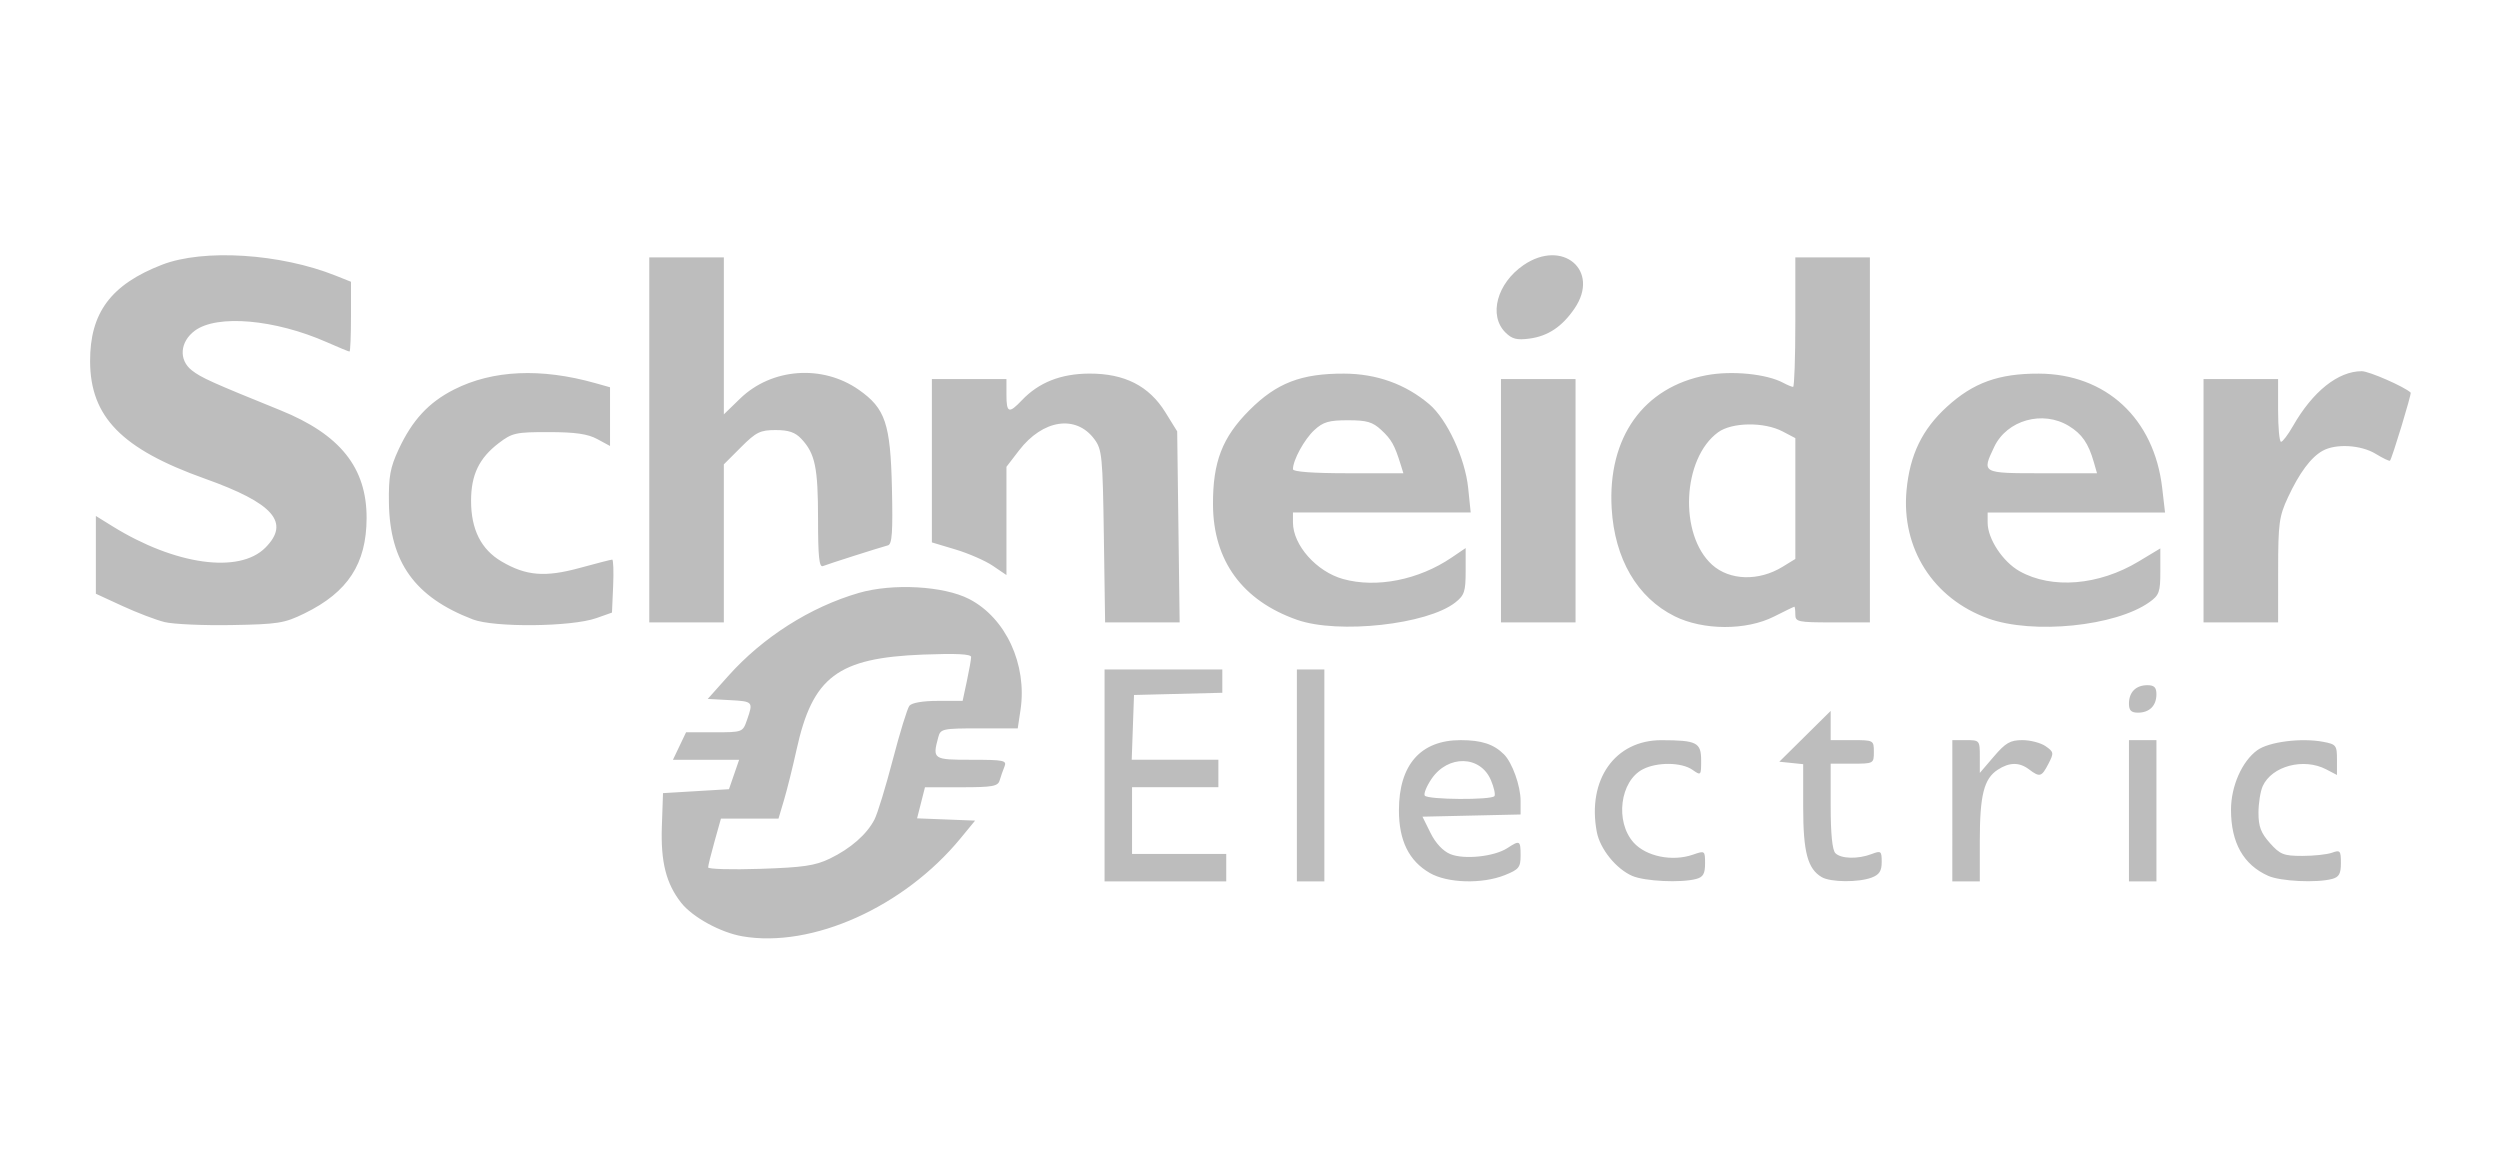 <?xml version="1.0" encoding="utf-8"?>
<!-- Generator: Adobe Illustrator 22.1.0, SVG Export Plug-In . SVG Version: 6.00 Build 0)  -->
<svg version="1.1"
	 id="svg815" inkscape:version="0.92.3 (2405546, 2018-03-11)" sodipodi:docname="Schneider.svg" xmlns:cc="http://creativecommons.org/ns#" xmlns:dc="http://purl.org/dc/elements/1.1/" xmlns:inkscape="http://www.inkscape.org/namespaces/inkscape" xmlns:rdf="http://www.w3.org/1999/02/22-rdf-syntax-ns#" xmlns:sodipodi="http://sodipodi.sourceforge.net/DTD/sodipodi-0.dtd" xmlns:svg="http://www.w3.org/2000/svg"
	 xmlns="http://www.w3.org/2000/svg" xmlns:xlink="http://www.w3.org/1999/xlink" x="0px" y="0px" viewBox="0 0 280 130"
	 style="enable-background:new 0 0 280 130;" xml:space="preserve">
<style type="text/css">
	.st0{fill:#BDBDBD;}
</style>
<sodipodi:namedview  bordercolor="#666666" borderopacity="1" gridtolerance="10" guidetolerance="10" id="namedview817" inkscape:current-layer="svg815" inkscape:cx="146.74286" inkscape:cy="88.457146" inkscape:pageopacity="0" inkscape:pageshadow="2" inkscape:window-height="2057" inkscape:window-maximized="0" inkscape:window-width="4088" inkscape:window-x="147" inkscape:window-y="147" inkscape:zoom="9.7222219" objecttolerance="10" pagecolor="#ffffff" showgrid="false">
	</sodipodi:namedview>
<path id="path829" inkscape:connector-curvature="0" class="st0" d="M83.147,104.866
	c-2.442-0.421-5.586-2.142-6.853-3.753c-1.688-2.145-2.304-4.579-2.166-8.551l0.129-3.732
	l3.694-0.22l3.694-0.22l0.569-1.648l0.569-1.648h-3.706h-3.706l0.734-1.539l0.734-1.539h3.172
	c3.163,0,3.174-0.004,3.655-1.384c0.714-2.048,0.688-2.077-1.958-2.22l-2.441-0.132l2.288-2.563
	c3.883-4.351,9.192-7.729,14.634-9.31c3.788-1.101,9.504-0.786,12.353,0.681
	c4.104,2.113,6.519,7.33,5.754,12.429l-0.309,2.061h-4.318c-4.106,0-4.331,0.048-4.583,0.989
	c-0.664,2.478-0.591,2.528,3.726,2.528c3.64,0,3.975,0.07,3.687,0.769
	c-0.174,0.423-0.416,1.115-0.538,1.539c-0.19,0.661-0.792,0.769-4.293,0.769h-4.071l-0.442,1.741
	l-0.442,1.741l3.249,0.127l3.249,0.127l-1.625,1.978c-6.325,7.698-16.627,12.327-24.439,10.981
	L83.147,104.866z M92.942,96.164c2.327-1.124,4.142-2.715,5.001-4.382
	c0.339-0.657,1.261-3.667,2.049-6.69c0.788-3.022,1.625-5.742,1.86-6.044
	c0.261-0.336,1.501-0.549,3.194-0.549h2.767l0.476-2.22c0.262-1.221,0.476-2.434,0.476-2.697
	c0-0.329-1.676-0.412-5.385-0.269c-9.565,0.371-12.371,2.481-14.167,10.655
	c-0.422,1.92-1.049,4.442-1.395,5.605l-0.628,2.113h-3.222h-3.222l-0.717,2.556
	c-0.395,1.406-0.717,2.715-0.717,2.908c0,0.193,2.621,0.266,5.825,0.161
	C89.96,97.154,91.302,96.956,92.942,96.164z M123.711,86.851V74.982h6.594h6.594v1.304v1.304
	l-4.945,0.124l-4.945,0.124l-0.128,3.627l-0.128,3.627h4.853h4.853v1.539v1.539h-4.835h-4.835v3.736
	v3.736h5.275h5.275v1.539v1.539h-6.814h-6.814L123.711,86.851z M145.251,86.851V74.982h1.539h1.539
	v11.869v11.869h-1.539h-1.539V86.851z M160.134,97.772c-2.341-1.357-3.455-3.623-3.454-7.024
	c0.001-5.09,2.432-7.853,6.907-7.853c2.339,0,3.718,0.452,4.858,1.593
	c0.928,0.928,1.861,3.533,1.861,5.194v1.54l-5.495,0.123l-5.495,0.123l0.904,1.825
	c0.565,1.142,1.393,2.028,2.21,2.366c1.55,0.642,4.937,0.284,6.404-0.677
	c1.385-0.907,1.473-0.858,1.473,0.834c0,1.33-0.19,1.567-1.767,2.198
	c-2.542,1.017-6.428,0.905-8.405-0.241L160.134,97.772z M167.384,89.155
	c0.114-0.184-0.064-0.976-0.394-1.762c-1.179-2.805-4.822-2.884-6.669-0.144
	c-0.544,0.808-0.882,1.642-0.751,1.854c0.291,0.471,7.525,0.519,7.814,0.052V89.155z M182.813,98.102
	c-1.814-0.79-3.616-3.026-3.973-4.93c-1.096-5.843,2.038-10.284,7.247-10.271
	c3.961,0.01,4.441,0.255,4.441,2.268c0,1.702-0.017,1.72-0.977,1.048
	c-1.221-0.855-3.956-0.884-5.553-0.058c-2.56,1.324-3.134,5.856-1.039,8.202
	c1.399,1.566,4.342,2.167,6.659,1.359c1.33-0.464,1.349-0.45,1.349,0.994
	c0,1.147-0.214,1.522-0.989,1.729c-1.714,0.459-5.77,0.266-7.165-0.341V98.102z M204.045,98.245
	c-1.589-0.926-2.088-2.796-2.088-7.828v-4.829l-1.337-0.138l-1.337-0.138l2.876-2.845l2.876-2.845
	v1.636v1.636h2.418c2.393,0,2.418,0.014,2.418,1.319c0,1.305-0.024,1.319-2.418,1.319h-2.418v4.748
	c0,3.106,0.182,4.93,0.527,5.275c0.638,0.638,2.521,0.684,4.06,0.099
	c1.055-0.401,1.128-0.344,1.128,0.89c0,1.011-0.263,1.419-1.128,1.747
	c-1.458,0.554-4.59,0.528-5.576-0.046V98.245z M218.661,90.807v-7.913h1.539
	c1.513,0,1.539,0.03,1.539,1.837v1.837l1.573-1.837c1.32-1.542,1.834-1.837,3.199-1.837
	c0.894,0,2.065,0.308,2.602,0.683c0.921,0.645,0.939,0.756,0.306,1.978
	c-0.758,1.466-0.965,1.525-2.16,0.621c-1.099-0.831-2.211-0.818-3.525,0.043
	c-1.534,1.005-1.996,2.843-1.996,7.949v4.55h-1.539h-1.539L218.661,90.807z M238.443,90.807v-7.913
	h1.539h1.539v7.913v7.913h-1.539h-1.539V90.807z M254.048,98.099c-2.781-1.236-4.176-3.708-4.176-7.402
	c0-2.641,1.231-5.433,2.943-6.674c1.296-0.94,4.913-1.402,7.367-0.942
	c1.469,0.276,1.559,0.392,1.559,2.005v1.712l-1.209-0.631c-2.52-1.315-6.081-0.375-7.106,1.875
	c-0.262,0.576-0.477,1.925-0.477,2.998c0,1.534,0.274,2.257,1.283,3.386
	c1.145,1.281,1.535,1.436,3.627,1.436c1.289,0,2.789-0.162,3.333-0.359
	c0.904-0.328,0.989-0.229,0.989,1.158c0,1.201-0.206,1.572-0.989,1.782
	C259.473,98.903,255.418,98.709,254.048,98.099z M238.443,78.807c0-1.288,0.778-2.066,2.066-2.066
	c0.762,0,1.011,0.249,1.011,1.011c0,1.288-0.778,2.066-2.066,2.066
	C238.692,79.818,238.443,79.569,238.443,78.807z M18.431,69.672c-0.967-0.24-3.093-1.051-4.726-1.804
	l-2.968-1.368v-4.356v-4.356l1.868,1.158c6.986,4.33,14.17,5.34,17.105,2.405
	c2.831-2.831,0.937-4.995-6.779-7.747c-9.302-3.318-12.816-6.911-12.84-13.13
	c-0.021-5.441,2.334-8.607,8.055-10.824c4.648-1.802,13.249-1.259,19.466,1.229l1.698,0.679v3.909
	c0,2.15-0.074,3.909-0.165,3.909c-0.091,0-1.228-0.47-2.528-1.044
	c-5.822-2.573-12.314-3.14-14.799-1.293c-1.665,1.238-1.823,3.267-0.343,4.431
	c1.06,0.834,2.222,1.358,9.923,4.476c6.703,2.714,9.679,6.438,9.661,12.088
	c-0.016,5.102-2.09,8.286-6.943,10.661c-2.271,1.111-2.954,1.221-8.203,1.312
	c-3.149,0.055-6.516-0.096-7.483-0.336L18.431,69.672z M52.938,69.366
	c-6.477-2.483-9.282-6.392-9.379-13.066c-0.042-2.923,0.141-3.928,1.082-5.954
	c1.53-3.293,3.37-5.282,6.221-6.724c4.314-2.183,9.728-2.427,15.813-0.712l1.648,0.464v3.288v3.288
	l-1.429-0.774c-1.063-0.576-2.451-0.776-5.418-0.781c-3.697-0.006-4.108,0.084-5.605,1.226
	c-2.209,1.684-3.108,3.551-3.111,6.461c-0.003,3.22,1.123,5.46,3.421,6.806
	c2.752,1.613,4.873,1.785,8.781,0.712c1.853-0.508,3.476-0.924,3.605-0.924
	c0.129,0,0.176,1.335,0.105,2.967l-0.13,2.967l-1.758,0.621c-2.781,0.982-11.419,1.068-13.847,0.137
	V69.366z M145.285,69.425c-6.132-2.146-9.401-6.62-9.43-12.905
	c-0.023-4.789,1.038-7.538,4.085-10.585c3.046-3.046,5.793-4.106,10.594-4.09
	c3.646,0.013,6.878,1.172,9.538,3.422c1.992,1.685,4.02,6.047,4.363,9.384l0.282,2.747h-9.953
	h-9.953v1.121c0,2.531,2.638,5.505,5.618,6.333c3.734,1.037,8.458,0.102,12.152-2.404l1.572-1.066
	v2.592c0,2.278-0.141,2.703-1.16,3.505C159.854,69.948,149.904,71.041,145.285,69.425z M156.871,52.014
	c-0.677-2.172-1.024-2.792-2.158-3.846c-0.98-0.912-1.618-1.099-3.748-1.099
	c-2.127,0-2.771,0.188-3.758,1.099c-1.119,1.032-2.396,3.368-2.396,4.382
	c0,0.29,2.226,0.454,6.184,0.454h6.184L156.871,52.014z M187.547,69.014
	c-4.183-2.085-6.714-6.427-7.041-12.083c-0.459-7.936,3.557-13.573,10.618-14.905
	c2.845-0.537,6.73-0.152,8.607,0.853c0.467,0.25,0.961,0.454,1.097,0.454
	c0.137,0,0.249-3.264,0.249-7.253v-7.253h4.176h4.176v20.441v20.441h-4.176
	c-3.883,0-4.176-0.062-4.176-0.879c0-0.484-0.049-0.878-0.11-0.877
	c-0.06,0.001-1.083,0.496-2.272,1.099c-3.109,1.577-7.942,1.562-11.148-0.036L187.547,69.014z
	 M199.649,63.48l1.429-0.878v-6.766v-6.766l-1.429-0.75c-2.063-1.083-5.668-1.036-7.22,0.094
	c-4.018,2.927-4.407,11.462-0.677,14.836C193.716,65.025,196.981,65.12,199.649,63.48z M222.68,69.268
	c-6.162-2.217-9.755-7.856-9.148-14.358c0.371-3.969,1.747-6.815,4.522-9.351
	c2.952-2.698,5.808-3.729,10.286-3.713c7.528,0.026,12.926,5.026,13.826,12.807l0.318,2.747h-9.934
	h-9.934v1.149c0,1.797,1.695,4.368,3.576,5.426c3.612,2.03,8.864,1.601,13.329-1.087l2.436-1.467
	v2.576c0,2.317-0.123,2.663-1.227,3.449c-3.791,2.7-13.025,3.633-18.053,1.824L222.68,69.268z
	 M234.504,51.746c-0.602-2.098-1.325-3.144-2.793-4.039c-2.927-1.785-6.933-0.661-8.359,2.344
	c-1.407,2.966-1.431,2.953,5.389,2.953h6.124L234.504,51.746z M72.719,49.267V28.826h4.176h4.176v8.791
	v8.791l1.816-1.762c3.534-3.429,9.227-3.849,13.311-0.982c2.962,2.079,3.534,3.781,3.698,10.989
	c0.112,4.919,0.017,6.3-0.44,6.424c-1.08,0.295-6.732,2.098-7.286,2.324
	c-0.422,0.173-0.549-1.049-0.549-5.278c0-5.754-0.327-7.325-1.864-8.967
	c-0.692-0.739-1.422-0.989-2.886-0.989c-1.727,0-2.187,0.227-3.88,1.92l-1.92,1.92v8.85v8.85
	H76.895h-4.176V49.267z M123.632,60.067c-0.131-8.979-0.204-9.725-1.062-10.88
	c-2.057-2.768-5.77-2.211-8.442,1.266l-1.406,1.83v6.061v6.061l-1.523-1.034
	c-0.838-0.568-2.717-1.391-4.176-1.828l-2.653-0.795v-9.148v-9.148h4.176h4.176v1.758
	c0,2.049,0.275,2.149,1.722,0.623c1.898-2,4.371-2.978,7.559-2.991
	c3.95-0.015,6.69,1.379,8.519,4.334l1.323,2.138l0.138,10.696l0.138,10.696h-4.174h-4.174
	L123.632,60.067z M168.109,56.08V42.453h4.176h4.176v13.627v13.627h-4.176h-4.176V56.08z
	 M246.795,56.08V42.453h4.176h4.176v3.517c0,1.934,0.148,3.515,0.33,3.513
	c0.181-0.002,0.78-0.793,1.331-1.757c2.22-3.887,5.059-6.152,7.711-6.152
	c0.81,0,4.787,1.742,5.477,2.399c0.121,0.116-2.084,7.37-2.318,7.625
	c-0.067,0.073-0.788-0.272-1.601-0.768c-1.653-1.008-4.469-1.169-5.947-0.339
	c-1.316,0.738-2.596,2.46-3.883,5.223c-0.988,2.122-1.092,2.894-1.095,8.168l-0.004,5.824h-4.176
	h-4.176L246.795,56.08z M168.6,37.229c-1.904-1.904-0.934-5.502,2.032-7.534
	c4.375-2.998,8.615,0.597,5.72,4.85c-1.387,2.038-2.97,3.098-5.042,3.376
	C169.882,38.112,169.346,37.975,168.6,37.229z"/>
</svg>
